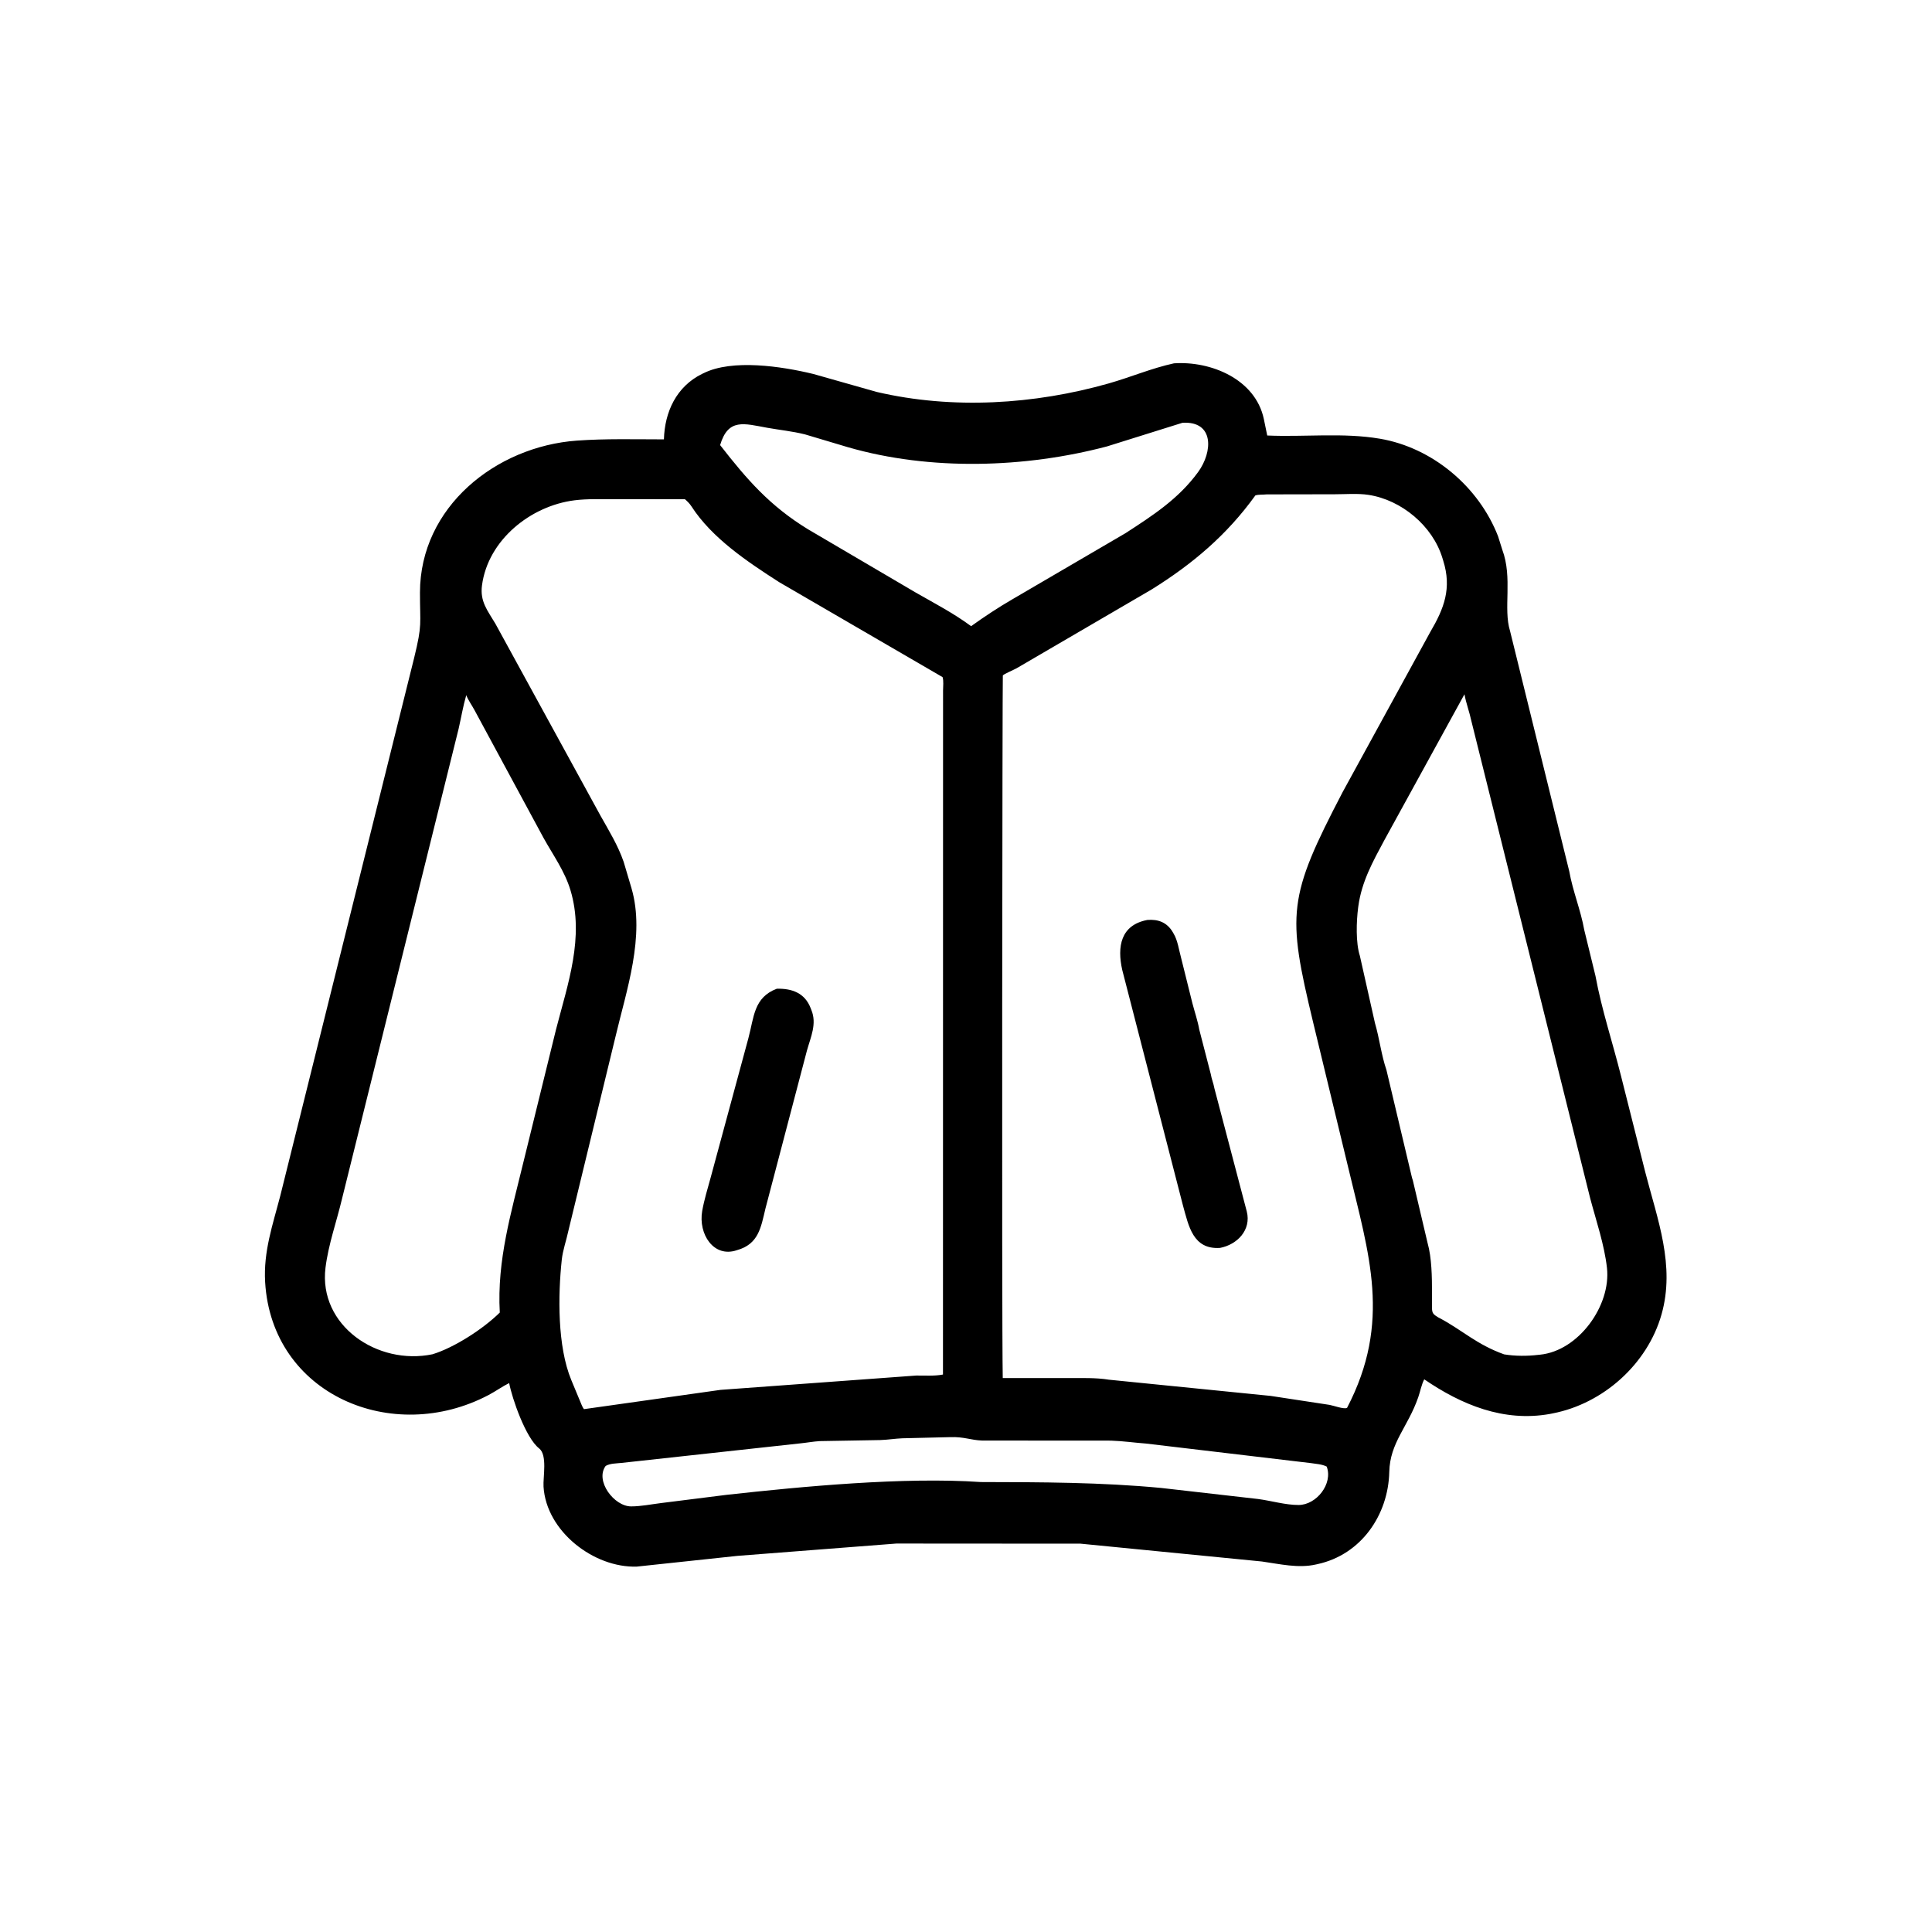 <svg width="48" height="48" viewBox="0 0 48 48" fill="none" xmlns="http://www.w3.org/2000/svg">
<path d="M18.323 38.655L15.819 38.922C14.752 38.955 13.572 38.045 13.504 36.936C13.489 36.699 13.605 36.149 13.394 35.985C13.061 35.725 12.723 34.746 12.65 34.362C12.476 34.448 12.315 34.566 12.142 34.657C9.756 35.918 6.751 34.654 6.587 31.851C6.543 31.09 6.776 30.432 6.964 29.707L10.289 16.346C10.496 15.499 10.433 15.523 10.434 14.722C10.436 12.598 12.317 11.092 14.332 10.947C15.049 10.895 15.776 10.916 16.495 10.916C16.514 10.236 16.802 9.605 17.445 9.288L17.478 9.273C18.19 8.915 19.419 9.1 20.209 9.292L21.783 9.738C23.662 10.177 25.7 10.051 27.546 9.526C28.091 9.371 28.611 9.148 29.166 9.027C30.08 8.964 31.191 9.418 31.4 10.412L31.484 10.82C32.409 10.861 33.372 10.744 34.285 10.9C35.593 11.123 36.741 12.093 37.219 13.324L37.323 13.655C37.587 14.36 37.342 15.116 37.517 15.678L38.988 21.648C39.075 22.14 39.273 22.613 39.36 23.103L39.639 24.246C39.794 25.09 40.068 25.908 40.276 26.741L40.876 29.121C41.178 30.295 41.625 31.441 41.28 32.657C40.931 33.891 39.83 34.873 38.578 35.115L38.503 35.13C37.357 35.334 36.313 34.903 35.385 34.269C35.316 34.399 35.286 34.572 35.236 34.714C34.976 35.462 34.533 35.836 34.516 36.572C34.491 37.641 33.817 38.624 32.735 38.86L32.699 38.868C32.255 38.97 31.794 38.857 31.352 38.795L26.846 38.352L22.27 38.349L18.323 38.655ZM29.378 10.504L27.503 11.091C25.464 11.63 23.109 11.7 21.071 11.112L19.999 10.792C19.687 10.714 19.377 10.684 19.063 10.628C18.486 10.524 18.092 10.383 17.891 11.058C18.56 11.917 19.127 12.57 20.075 13.15L22.746 14.719C23.212 14.986 23.695 15.237 24.127 15.557C24.459 15.319 24.808 15.088 25.161 14.884L27.964 13.246C28.642 12.806 29.281 12.394 29.766 11.729C30.133 11.227 30.17 10.456 29.378 10.504ZM31.47 12.283C31.383 12.293 31.27 12.282 31.189 12.309C30.482 13.291 29.631 14.011 28.607 14.648L25.255 16.604C25.203 16.634 24.934 16.749 24.915 16.782C24.905 16.8 24.884 32.705 24.913 34.237L26.544 34.238C26.872 34.239 27.225 34.225 27.549 34.278L31.57 34.681L33.034 34.904C33.135 34.922 33.38 35.015 33.466 34.98C34.582 32.839 34.009 31.162 33.502 29.031L32.623 25.394C31.975 22.697 31.989 22.302 33.357 19.68L35.534 15.703C35.878 15.118 36.073 14.617 35.856 13.928L35.835 13.86C35.593 13.067 34.821 12.42 34 12.295C33.734 12.254 33.43 12.28 33.159 12.28L31.47 12.283ZM15.261 12.402C14.935 12.405 14.596 12.389 14.273 12.43C13.185 12.567 12.124 13.414 11.975 14.543C11.922 14.947 12.112 15.165 12.308 15.496L14.92 20.267C15.132 20.644 15.351 20.999 15.494 21.41L15.689 22.067C16.036 23.255 15.559 24.62 15.293 25.751L14.122 30.576C14.072 30.814 13.983 31.057 13.957 31.299C13.863 32.177 13.845 33.446 14.194 34.288L14.454 34.913C14.469 34.95 14.485 34.977 14.508 35.01L17.901 34.531L22.763 34.175C22.975 34.173 23.221 34.191 23.428 34.15L23.43 17.157C23.43 17.058 23.448 16.916 23.418 16.823L19.359 14.464C18.578 13.962 17.69 13.373 17.178 12.579C17.134 12.511 17.078 12.456 17.017 12.403L15.261 12.402ZM36.384 17.249L34.392 20.877C34.107 21.407 33.831 21.904 33.748 22.511L33.743 22.548C33.698 22.889 33.681 23.425 33.786 23.749L34.161 25.42C34.273 25.8 34.317 26.209 34.446 26.584L35.071 29.22C35.079 29.258 35.09 29.292 35.102 29.328L35.467 30.878C35.573 31.255 35.577 31.729 35.578 32.115L35.578 32.495C35.578 32.626 35.611 32.657 35.734 32.731L35.779 32.754C36.348 33.06 36.686 33.403 37.37 33.649C37.649 33.694 37.947 33.694 38.227 33.66L38.26 33.657C39.221 33.561 40.027 32.435 39.925 31.504C39.861 30.926 39.656 30.331 39.507 29.768L36.556 17.914C36.509 17.691 36.425 17.473 36.384 17.249ZM11.584 17.271C11.504 17.548 11.459 17.823 11.395 18.103L8.498 29.781C8.363 30.35 8.159 30.914 8.087 31.495C7.909 32.932 9.377 33.931 10.747 33.646C11.285 33.481 12.003 33.019 12.417 32.61C12.344 31.305 12.703 30.124 13.005 28.869L13.816 25.57C14.108 24.442 14.522 23.282 14.174 22.12C14.03 21.64 13.741 21.245 13.501 20.812L11.789 17.643C11.722 17.518 11.636 17.403 11.584 17.271ZM23.615 35.705L22.418 35.734C22.235 35.742 22.052 35.772 21.867 35.778L20.367 35.804C20.203 35.814 20.038 35.845 19.875 35.861L15.438 36.346C15.312 36.36 15.158 36.356 15.047 36.421C14.777 36.791 15.258 37.427 15.68 37.426C15.925 37.426 16.175 37.374 16.418 37.344L18.05 37.139C19.939 36.93 22.457 36.691 24.369 36.821C25.866 36.824 27.361 36.826 28.852 36.968L31.254 37.242C31.581 37.285 31.936 37.392 32.264 37.391C32.705 37.39 33.122 36.866 32.962 36.437C32.842 36.376 32.698 36.371 32.566 36.35L28.474 35.865C28.183 35.843 27.898 35.802 27.604 35.792L24.398 35.79C24.116 35.779 23.95 35.694 23.615 35.705Z" fill="black"/>
<path d="M30.311 31.004C29.636 31.048 29.532 30.455 29.391 29.953L27.882 24.099C27.752 23.519 27.841 22.983 28.505 22.856C28.779 22.834 28.996 22.918 29.139 23.162L29.156 23.192C29.26 23.361 29.291 23.608 29.345 23.801L29.625 24.926C29.681 25.14 29.758 25.365 29.796 25.582L30.081 26.684C30.101 26.807 30.15 26.918 30.172 27.042L30.976 30.099C31.092 30.557 30.74 30.922 30.311 31.004Z" fill="black"/>
<path d="M18.31 31.06C17.732 31.259 17.345 30.661 17.446 30.086C17.495 29.808 17.583 29.525 17.657 29.253L18.594 25.792C18.735 25.268 18.725 24.783 19.299 24.565C19.672 24.555 19.997 24.668 20.142 25.051L20.157 25.09C20.301 25.434 20.142 25.765 20.048 26.101L19.018 30.023C18.904 30.503 18.845 30.91 18.31 31.06Z" fill="black"/>
</svg>
